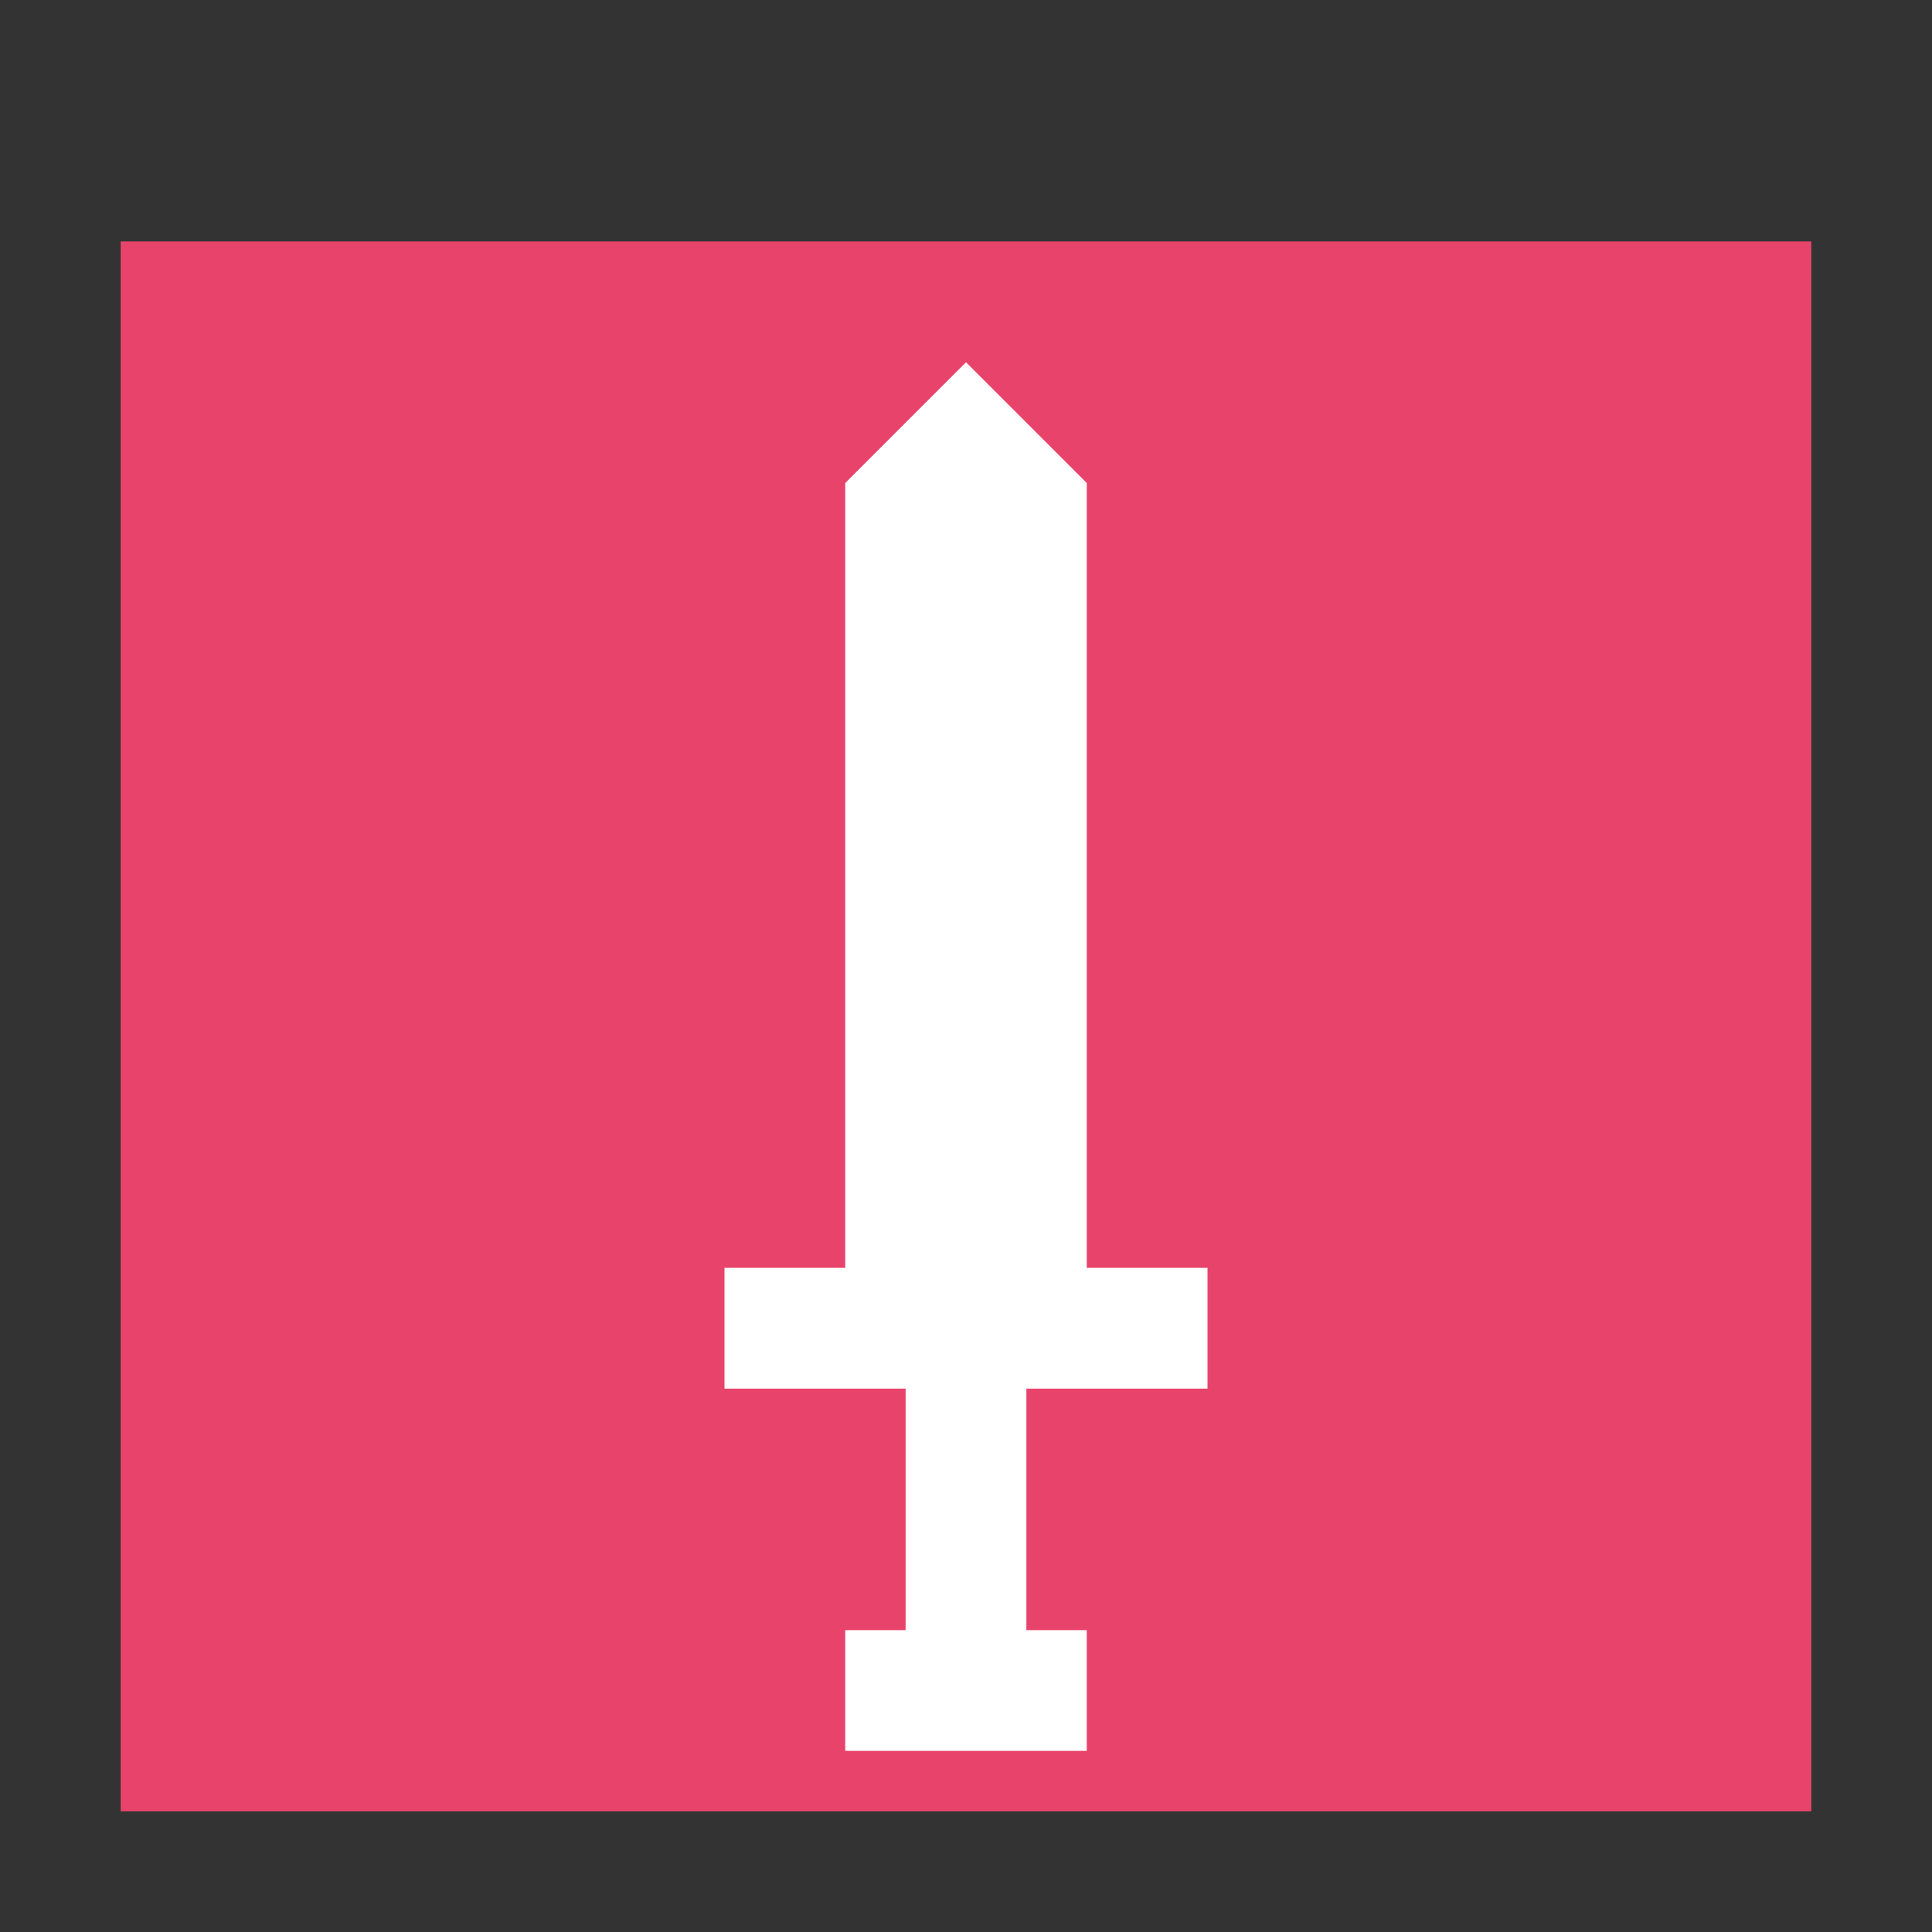 <?xml version="1.0" encoding="UTF-8" standalone="no"?>
<!-- Created with Inkscape (http://www.inkscape.org/) -->

<svg
   xmlns:osb="http://www.openswatchbook.org/uri/2009/osb"
   xmlns:dc="http://purl.org/dc/elements/1.1/"
   xmlns:cc="http://creativecommons.org/ns#"
   xmlns:rdf="http://www.w3.org/1999/02/22-rdf-syntax-ns#"
   xmlns:svg="http://www.w3.org/2000/svg"
   xmlns="http://www.w3.org/2000/svg"
   xmlns:sodipodi="http://sodipodi.sourceforge.net/DTD/sodipodi-0.dtd"
   xmlns:inkscape="http://www.inkscape.org/namespaces/inkscape"
   width="64"
   height="64"
   viewBox="0 0 64 64"
   id="svg2"
   version="1.1"
   inkscape:version="0.91 r13725"
   sodipodi:docname="button_sword_pressed.svg">
  <rect x="0" y="0" width="64" height="64" fill="#333333" stroke="none"/>
  <defs
     id="defs4">
    <linearGradient
       id="linearGradient4186"
       osb:paint="solid">
      <stop
         style="stop-color:#3d748b;stop-opacity:1;"
         offset="0"
         id="stop4188" />
    </linearGradient>
  </defs>
  <sodipodi:namedview
     id="base"
     pagecolor="#ffffff"
     bordercolor="#666666"
     borderopacity="1.0"
     inkscape:pageopacity="0.0"
     inkscape:pageshadow="2"
     inkscape:zoom="5.6568542"
     inkscape:cx="-0.53463013"
     inkscape:cy="32.60301"
     inkscape:document-units="px"
     inkscape:current-layer="layer4"
     showgrid="true"
     units="px"
     inkscape:showpageshadow="false"
     inkscape:snap-bbox="true"
     inkscape:bbox-nodes="true"
     inkscape:object-nodes="true"
     inkscape:window-width="1024"
     inkscape:window-height="745"
     inkscape:window-x="-8"
     inkscape:window-y="-8"
     inkscape:window-maximized="1">
    <inkscape:grid
       type="xygrid"
       id="grid3336"
       spacingx="2"
       spacingy="2"
       empspacing="1" />
  </sodipodi:namedview>
  <g
     inkscape:label="Layer 1"
     inkscape:groupmode="layer"
     id="layer1"
     transform="translate(0,-988.362)">
    <rect
       ry="8"
       rx="0"
       y="996.362"
       x="4"
       height="52"
       width="56"
       id="rect3365-0"
       style="fill:#8b3d50;fill-opacity:1" />
    <rect
       ry="8"
       rx="0"
       y="996.362"
       x="4"
       height="52"
       width="56"
       id="rect3365"
       style="fill:#e8446b;fill-opacity:1" />
  </g>
  <g
     inkscape:groupmode="layer"
     id="layer4"
     inkscape:label="Layer 3">
    <g
       id="g5307">
      <path
         id="rect4157"
         style="fill:#ffffff;fill-opacity:1;stroke:none;stroke-width:0.5;stroke-linecap:round;stroke-linejoin:round;stroke-miterlimit:4;stroke-dasharray:none;stroke-opacity:1"
         d="m 30,46 4,0 0,8 -4,0 z m -6,-4 16,0 L 40,46 24,46 Z m 4,-26 8,0 0,26.471 -8,0 z m 0,1e-6 4,-4 4,4 z m 1.7e-5,38 8,0 c 9e-6,0 1.7e-5,0 1.7e-5,0 l 0,4 c 0,1e-4 -8e-6,1e-4 -1.7e-5,1e-4 l -8,0 c -9e-6,0 -1.7e-5,0 -1.7e-5,-1e-4 l 0,-4 c 0,0 8e-6,0 1.7e-5,0 z"
         inkscape:connector-curvature="0" />
    </g>
  </g>
</svg>
